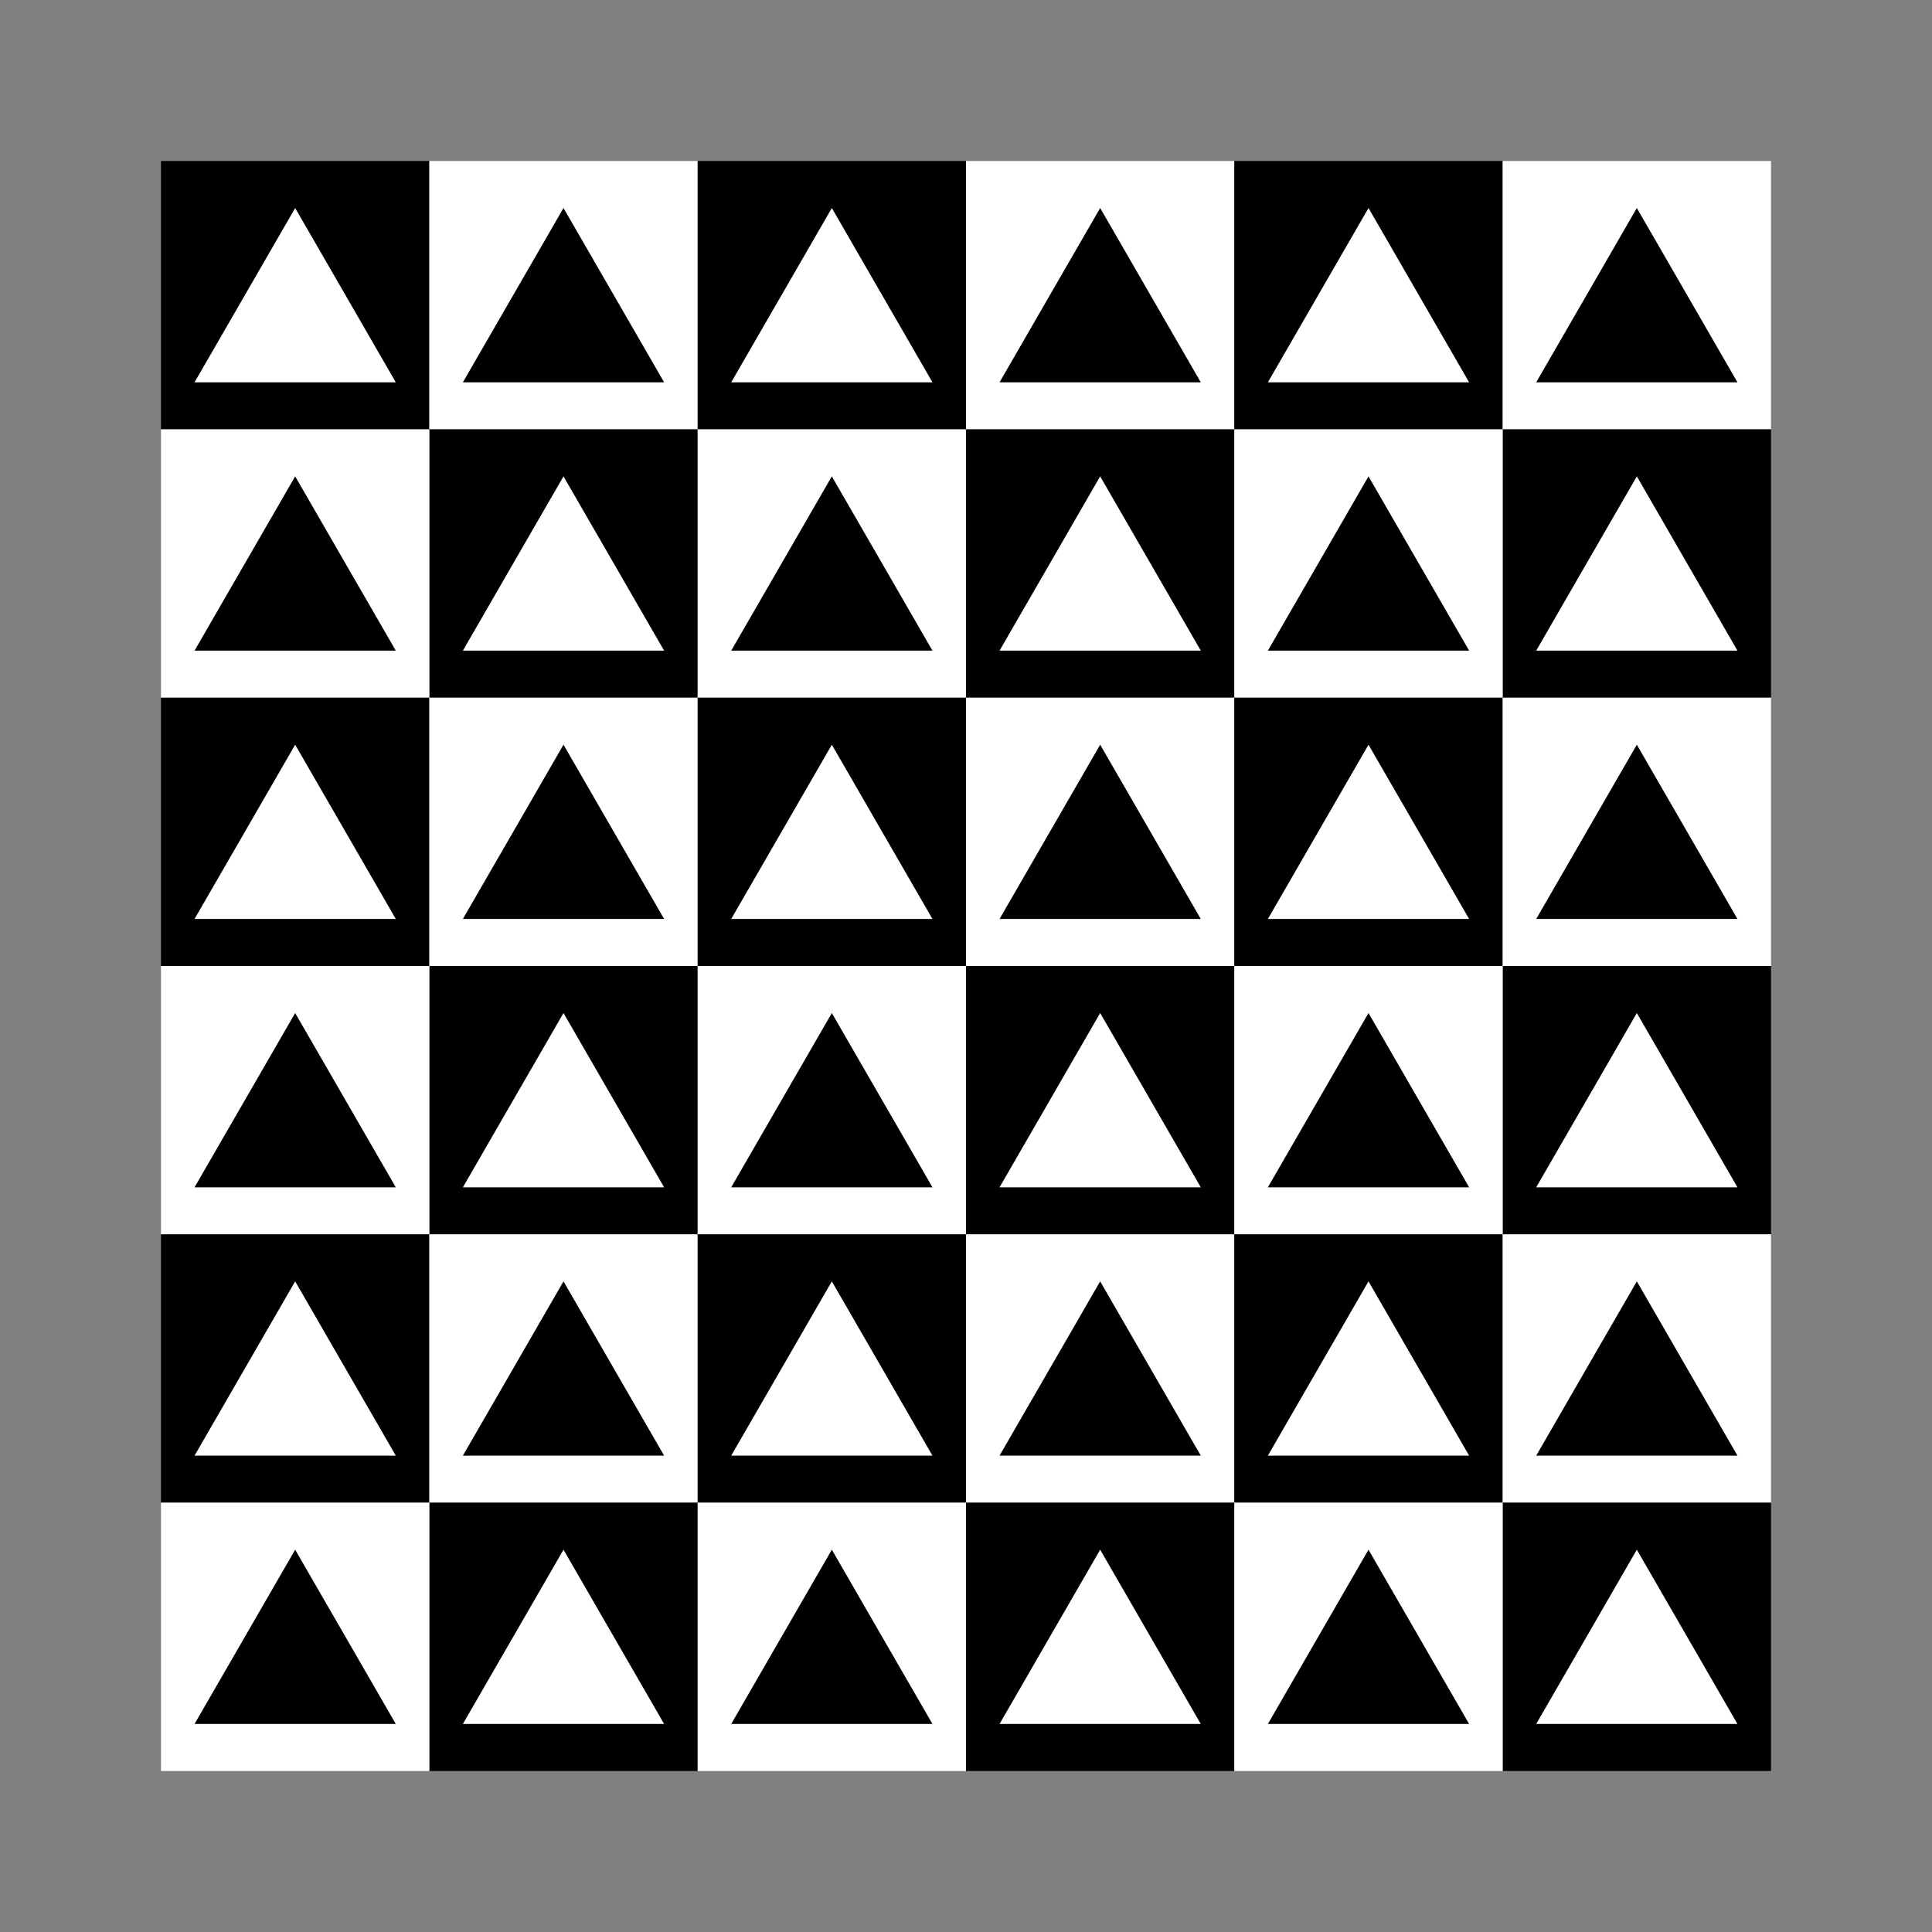 <svg:svg xmlns:dc="http://purl.org/dc/elements/1.1/" xmlns:ns1="http://www.inkscape.org/namespaces/inkscape" xmlns:ns3="http://web.resource.org/cc/" xmlns:rdf="http://www.w3.org/1999/02/22-rdf-syntax-ns#" xmlns:svg="http://www.w3.org/2000/svg" height="864.0" id="svg2" version="1.1" viewBox="-72.0 -72.0 864.0 864.0" width="864.0" ns1:version="0.91 r13725">
  <svg:rect x="-72.0" y="-72.0" width="864.0" height="864.0" fill="#808080" stroke="none"/>
  <svg:g id="layer1" transform="translate(0 -332.36)">
    <svg:g id="g2978">
      <svg:path d="m0 332.36h120v120h-120v-120z" id="rect2814" style="fill:#000000" />
      <svg:path d="m120 332.36h120v120h-120v-120z" id="path2817" style="fill:#ffffff" />
      <svg:path d="m120 452.36h120v120h-120v-120z" id="path3004" style="fill:#000000" />
      <svg:path d="m0 452.36h120v120h-120v-120z" id="path3006" style="fill:#ffffff" />
      <svg:path d="m15 431.33 45-77.94 45 77.94h-90z" id="path2954" style="fill:#ffffff" />
      <svg:path d="m135 551.33 45-77.942 45 77.942h-90z" id="path2972" style="fill:#ffffff" />
      <svg:path d="m135 431.33 45-77.942 45 77.942h-90z" id="path2974" style="fill:#000000" />
      <svg:path d="m15 551.33 45-77.942 45 77.942h-90z" id="path2976" style="fill:#000000" />
    </svg:g>
    <svg:g id="g2988" transform="translate(240)">
      <svg:path d="m0 332.36h120v120h-120v-120z" id="path2990" style="fill:#000000" />
      <svg:path d="m120 332.36h120v120h-120v-120z" id="path2992" style="fill:#ffffff" />
      <svg:path d="m120 452.36h120v120h-120v-120z" id="path2994" style="fill:#000000" />
      <svg:path d="m0 452.36h120v120h-120v-120z" id="path2996" style="fill:#ffffff" />
      <svg:path d="m15 431.33 45-77.94 45 77.94h-90z" id="path2998" style="fill:#ffffff" />
      <svg:path d="m135 551.33 45-77.942 45 77.942h-90z" id="path3000" style="fill:#ffffff" />
      <svg:path d="m135 431.33 45-77.942 45 77.942h-90z" id="path3002" style="fill:#000000" />
      <svg:path d="m15 551.33 45-77.942 45 77.942h-90z" id="path3005" style="fill:#000000" />
    </svg:g>
    <svg:g id="g3007" transform="translate(480)">
      <svg:path d="m0 332.36h120v120h-120v-120z" id="path3009" style="fill:#000000" />
      <svg:path d="m120 332.36h120v120h-120v-120z" id="path3011" style="fill:#ffffff" />
      <svg:path d="m120 452.36h120v120h-120v-120z" id="path3013" style="fill:#000000" />
      <svg:path d="m0 452.36h120v120h-120v-120z" id="path3015" style="fill:#ffffff" />
      <svg:path d="m15 431.33 45-77.94 45 77.94h-90z" id="path3017" style="fill:#ffffff" />
      <svg:path d="m135 551.33 45-77.942 45 77.942h-90z" id="path3019" style="fill:#ffffff" />
      <svg:path d="m135 431.33 45-77.942 45 77.942h-90z" id="path3021" style="fill:#000000" />
      <svg:path d="m15 551.33 45-77.942 45 77.942h-90z" id="path3023" style="fill:#000000" />
    </svg:g>
    <svg:g id="g3025" transform="translate(0,240)">
      <svg:path d="m0 332.36h120v120h-120v-120z" id="path3027" style="fill:#000000" />
      <svg:path d="m120 332.36h120v120h-120v-120z" id="path3029" style="fill:#ffffff" />
      <svg:path d="m120 452.36h120v120h-120v-120z" id="path3031" style="fill:#000000" />
      <svg:path d="m0 452.36h120v120h-120v-120z" id="path3033" style="fill:#ffffff" />
      <svg:path d="m15 431.33 45-77.94 45 77.94h-90z" id="path3035" style="fill:#ffffff" />
      <svg:path d="m135 551.33 45-77.942 45 77.942h-90z" id="path3037" style="fill:#ffffff" />
      <svg:path d="m135 431.33 45-77.942 45 77.942h-90z" id="path3039" style="fill:#000000" />
      <svg:path d="m15 551.33 45-77.942 45 77.942h-90z" id="path3041" style="fill:#000000" />
    </svg:g>
    <svg:g id="g3043" transform="translate(240,240)">
      <svg:path d="m0 332.36h120v120h-120v-120z" id="path3045" style="fill:#000000" />
      <svg:path d="m120 332.36h120v120h-120v-120z" id="path3047" style="fill:#ffffff" />
      <svg:path d="m120 452.36h120v120h-120v-120z" id="path3049" style="fill:#000000" />
      <svg:path d="m0 452.36h120v120h-120v-120z" id="path3051" style="fill:#ffffff" />
      <svg:path d="m15 431.33 45-77.94 45 77.94h-90z" id="path3053" style="fill:#ffffff" />
      <svg:path d="m135 551.33 45-77.942 45 77.942h-90z" id="path3055" style="fill:#ffffff" />
      <svg:path d="m135 431.33 45-77.942 45 77.942h-90z" id="path3057" style="fill:#000000" />
      <svg:path d="m15 551.33 45-77.942 45 77.942h-90z" id="path3059" style="fill:#000000" />
    </svg:g>
    <svg:g id="g3061" transform="translate(480,240)">
      <svg:path d="m0 332.36h120v120h-120v-120z" id="path3063" style="fill:#000000" />
      <svg:path d="m120 332.36h120v120h-120v-120z" id="path3065" style="fill:#ffffff" />
      <svg:path d="m120 452.36h120v120h-120v-120z" id="path3067" style="fill:#000000" />
      <svg:path d="m0 452.36h120v120h-120v-120z" id="path3069" style="fill:#ffffff" />
      <svg:path d="m15 431.33 45-77.94 45 77.94h-90z" id="path3071" style="fill:#ffffff" />
      <svg:path d="m135 551.33 45-77.942 45 77.942h-90z" id="path3073" style="fill:#ffffff" />
      <svg:path d="m135 431.33 45-77.942 45 77.942h-90z" id="path3075" style="fill:#000000" />
      <svg:path d="m15 551.33 45-77.942 45 77.942h-90z" id="path3077" style="fill:#000000" />
    </svg:g>
    <svg:g id="g3079" transform="translate(0,480)">
      <svg:path d="m0 332.36h120v120h-120v-120z" id="path3081" style="fill:#000000" />
      <svg:path d="m120 332.36h120v120h-120v-120z" id="path3083" style="fill:#ffffff" />
      <svg:path d="m120 452.36h120v120h-120v-120z" id="path3085" style="fill:#000000" />
      <svg:path d="m0 452.36h120v120h-120v-120z" id="path3087" style="fill:#ffffff" />
      <svg:path d="m15 431.33 45-77.94 45 77.94h-90z" id="path3089" style="fill:#ffffff" />
      <svg:path d="m135 551.33 45-77.942 45 77.942h-90z" id="path3091" style="fill:#ffffff" />
      <svg:path d="m135 431.33 45-77.942 45 77.942h-90z" id="path3093" style="fill:#000000" />
      <svg:path d="m15 551.33 45-77.942 45 77.942h-90z" id="path3095" style="fill:#000000" />
    </svg:g>
    <svg:g id="g3097" transform="translate(240,480)">
      <svg:path d="m0 332.36h120v120h-120v-120z" id="path3099" style="fill:#000000" />
      <svg:path d="m120 332.36h120v120h-120v-120z" id="path3101" style="fill:#ffffff" />
      <svg:path d="m120 452.36h120v120h-120v-120z" id="path3103" style="fill:#000000" />
      <svg:path d="m0 452.36h120v120h-120v-120z" id="path3105" style="fill:#ffffff" />
      <svg:path d="m15 431.33 45-77.94 45 77.94h-90z" id="path3107" style="fill:#ffffff" />
      <svg:path d="m135 551.33 45-77.942 45 77.942h-90z" id="path3109" style="fill:#ffffff" />
      <svg:path d="m135 431.33 45-77.942 45 77.942h-90z" id="path3111" style="fill:#000000" />
      <svg:path d="m15 551.33 45-77.942 45 77.942h-90z" id="path3113" style="fill:#000000" />
    </svg:g>
    <svg:g id="g3115" transform="translate(480,480)">
      <svg:path d="m0 332.36h120v120h-120v-120z" id="path3117" style="fill:#000000" />
      <svg:path d="m120 332.36h120v120h-120v-120z" id="path3119" style="fill:#ffffff" />
      <svg:path d="m120 452.36h120v120h-120v-120z" id="path3121" style="fill:#000000" />
      <svg:path d="m0 452.36h120v120h-120v-120z" id="path3123" style="fill:#ffffff" />
      <svg:path d="m15 431.33 45-77.94 45 77.94h-90z" id="path3125" style="fill:#ffffff" />
      <svg:path d="m135 551.33 45-77.942 45 77.942h-90z" id="path3127" style="fill:#ffffff" />
      <svg:path d="m135 431.33 45-77.942 45 77.942h-90z" id="path3129" style="fill:#000000" />
      <svg:path d="m15 551.33 45-77.942 45 77.942h-90z" id="path3131" style="fill:#000000" />
    </svg:g>
  </svg:g>
</svg:svg>